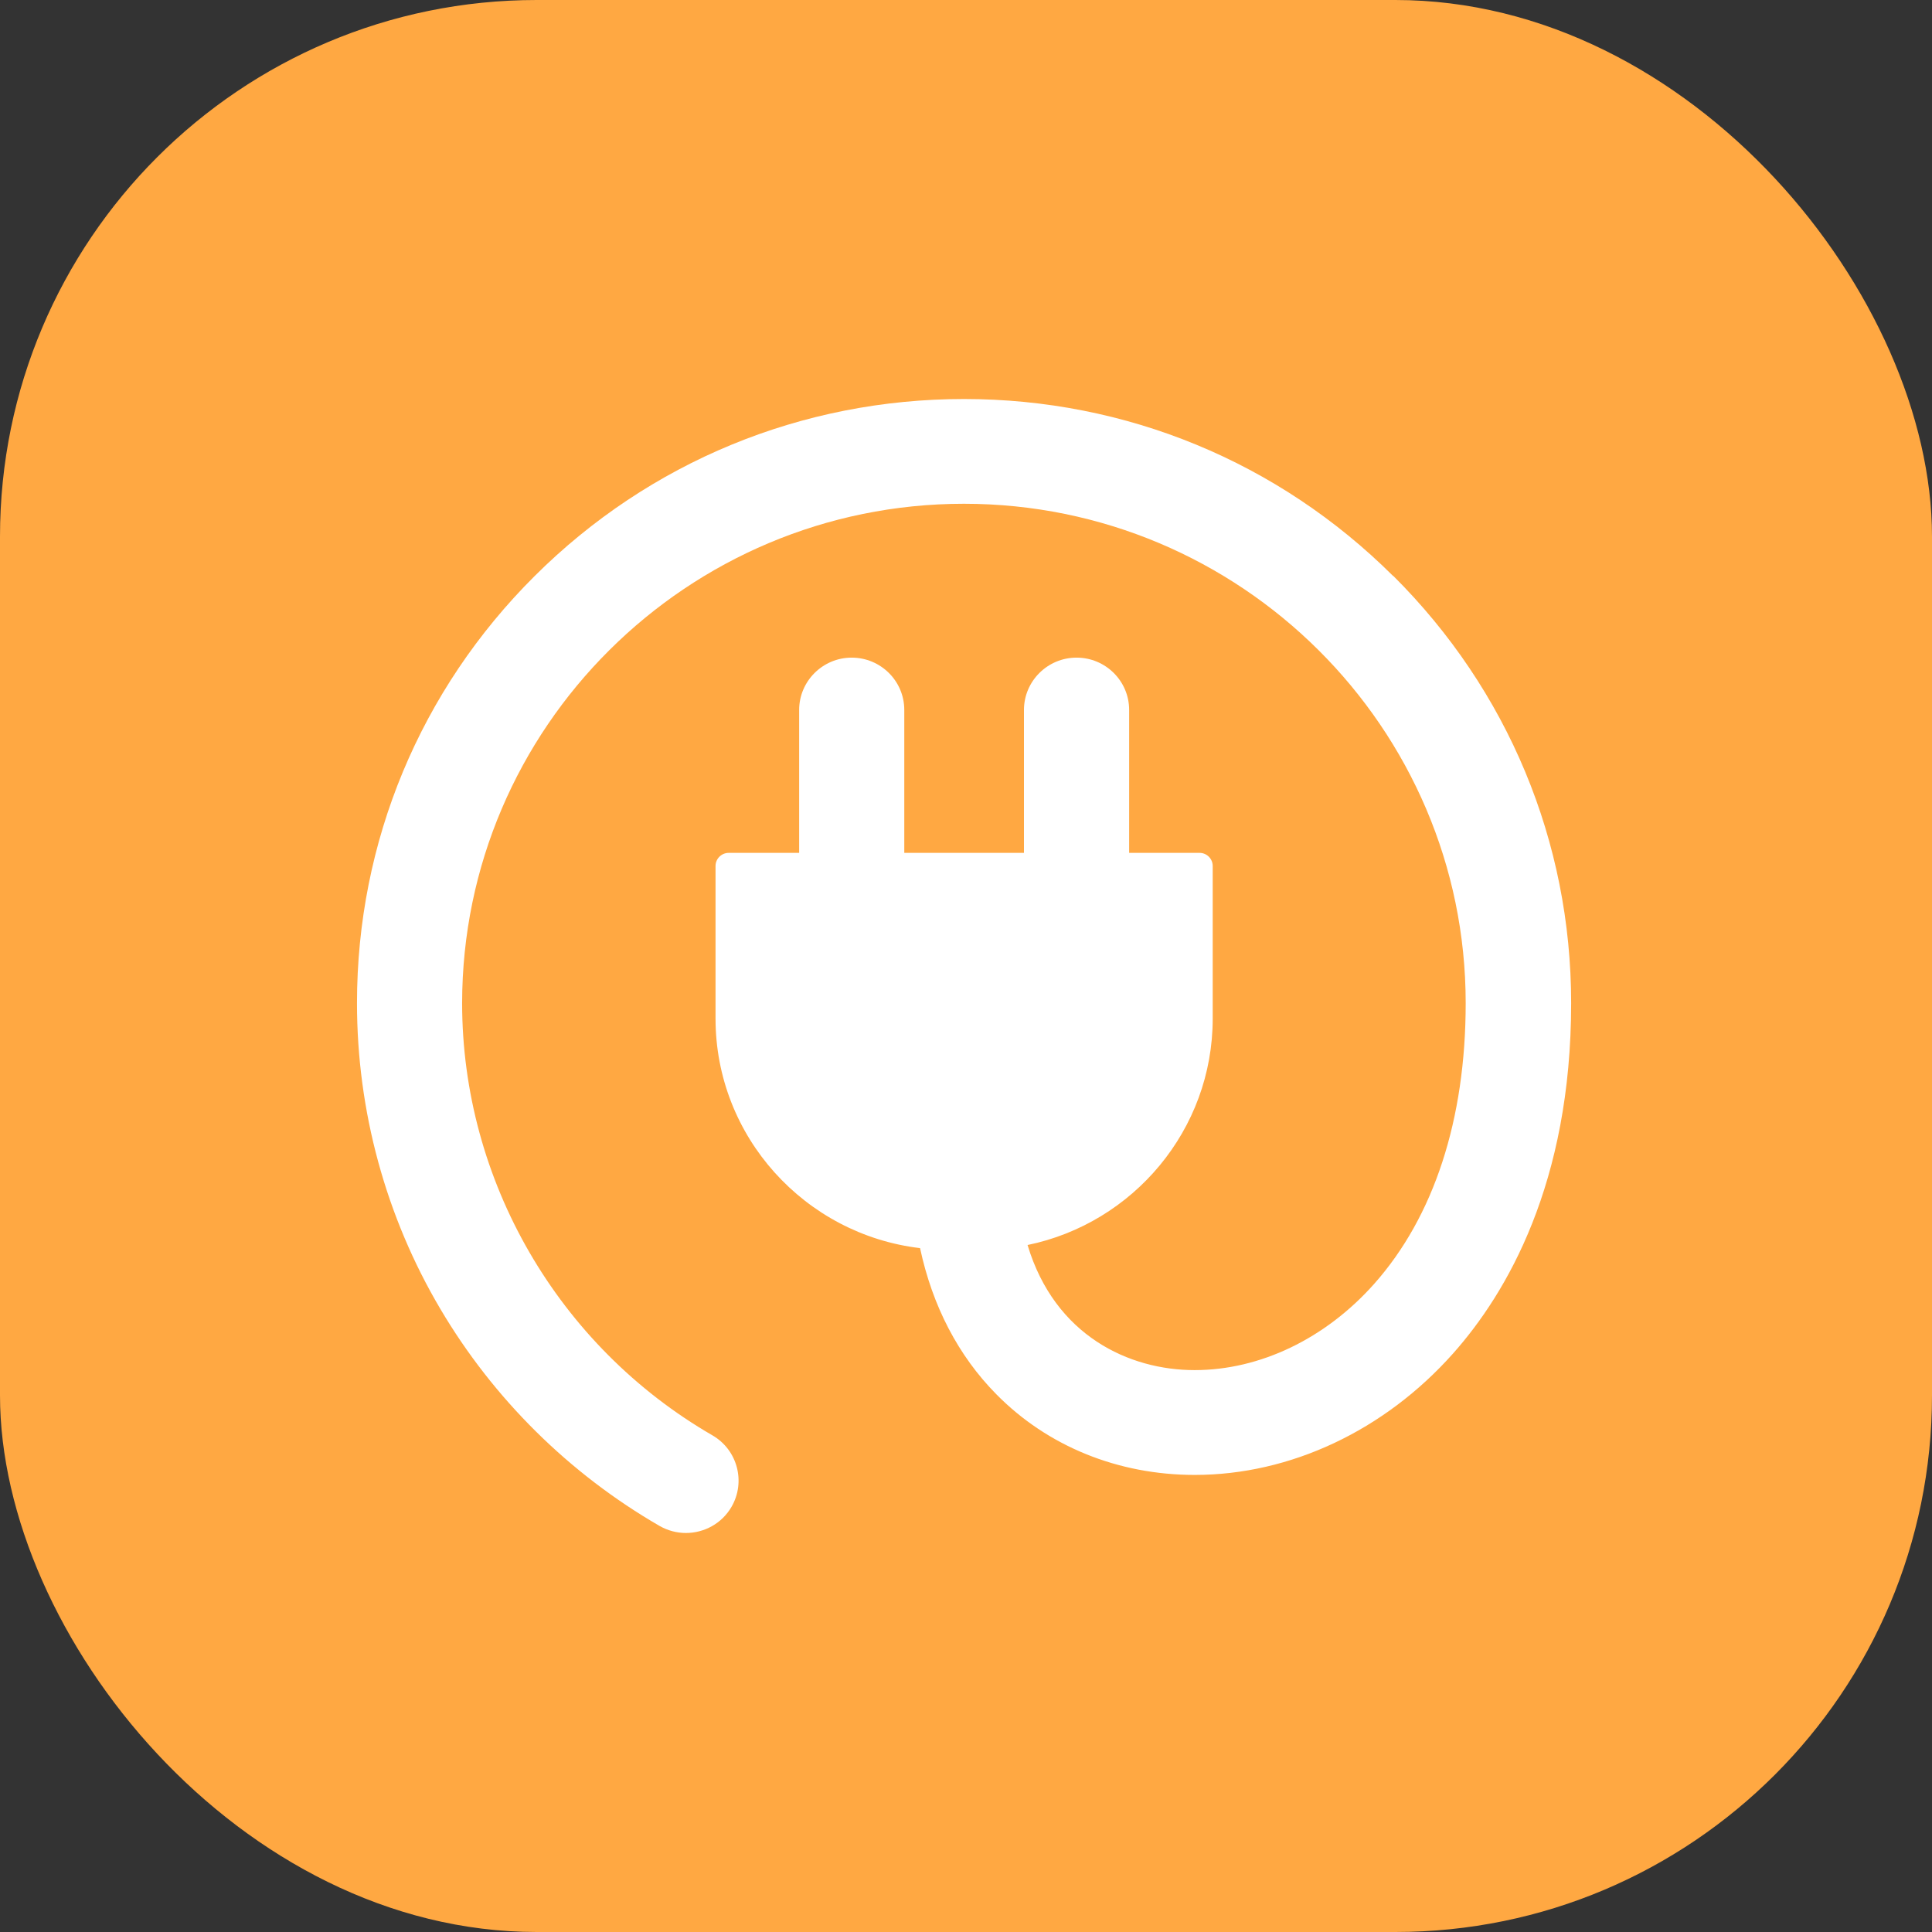 <svg width="36" height="36" viewBox="0 0 36 36" fill="none" xmlns="http://www.w3.org/2000/svg">
<rect x="0" y="0" width="36" height="36" fill="#333333" stroke="none"/>
<rect width="36" height="36" rx="10" fill="#FFA842"/>
<path d="M25.958 10.732C23.822 8.606 20.983 7.435 17.962 7.435C14.942 7.435 12.1 8.606 9.964 10.732C7.829 12.857 6.652 15.686 6.652 18.692C6.652 20.701 7.189 22.672 8.207 24.393C9.194 26.063 10.606 27.46 12.289 28.433C12.445 28.522 12.614 28.565 12.78 28.565C13.118 28.565 13.448 28.392 13.63 28.079C13.901 27.613 13.742 27.015 13.274 26.745C10.399 25.082 8.611 21.997 8.611 18.692C8.614 13.56 12.806 9.387 17.962 9.387C23.119 9.387 27.311 13.563 27.311 18.692C27.311 20.861 26.72 22.669 25.605 23.924C24.697 24.945 23.477 25.53 22.26 25.53C21.042 25.53 19.656 24.892 19.147 23.199C21.114 22.794 22.597 21.055 22.597 18.98V16.136C22.597 16.002 22.487 15.892 22.352 15.892H21.04V13.229C21.04 12.689 20.6 12.254 20.06 12.254C19.52 12.254 19.08 12.692 19.08 13.229V15.892H16.85V13.229C16.85 12.689 16.41 12.254 15.87 12.254C15.331 12.254 14.891 12.692 14.891 13.229V15.892H13.579C13.443 15.892 13.333 16.002 13.333 16.136V18.98C13.333 21.182 15.001 23.003 17.144 23.257C17.374 24.334 17.855 25.261 18.566 25.981C19.52 26.949 20.832 27.483 22.262 27.483C24.042 27.483 25.797 26.658 27.076 25.22C28.079 24.092 29.276 22.045 29.276 18.692C29.276 15.686 28.099 12.86 25.963 10.732H25.958Z" fill="white"/>
</svg>

